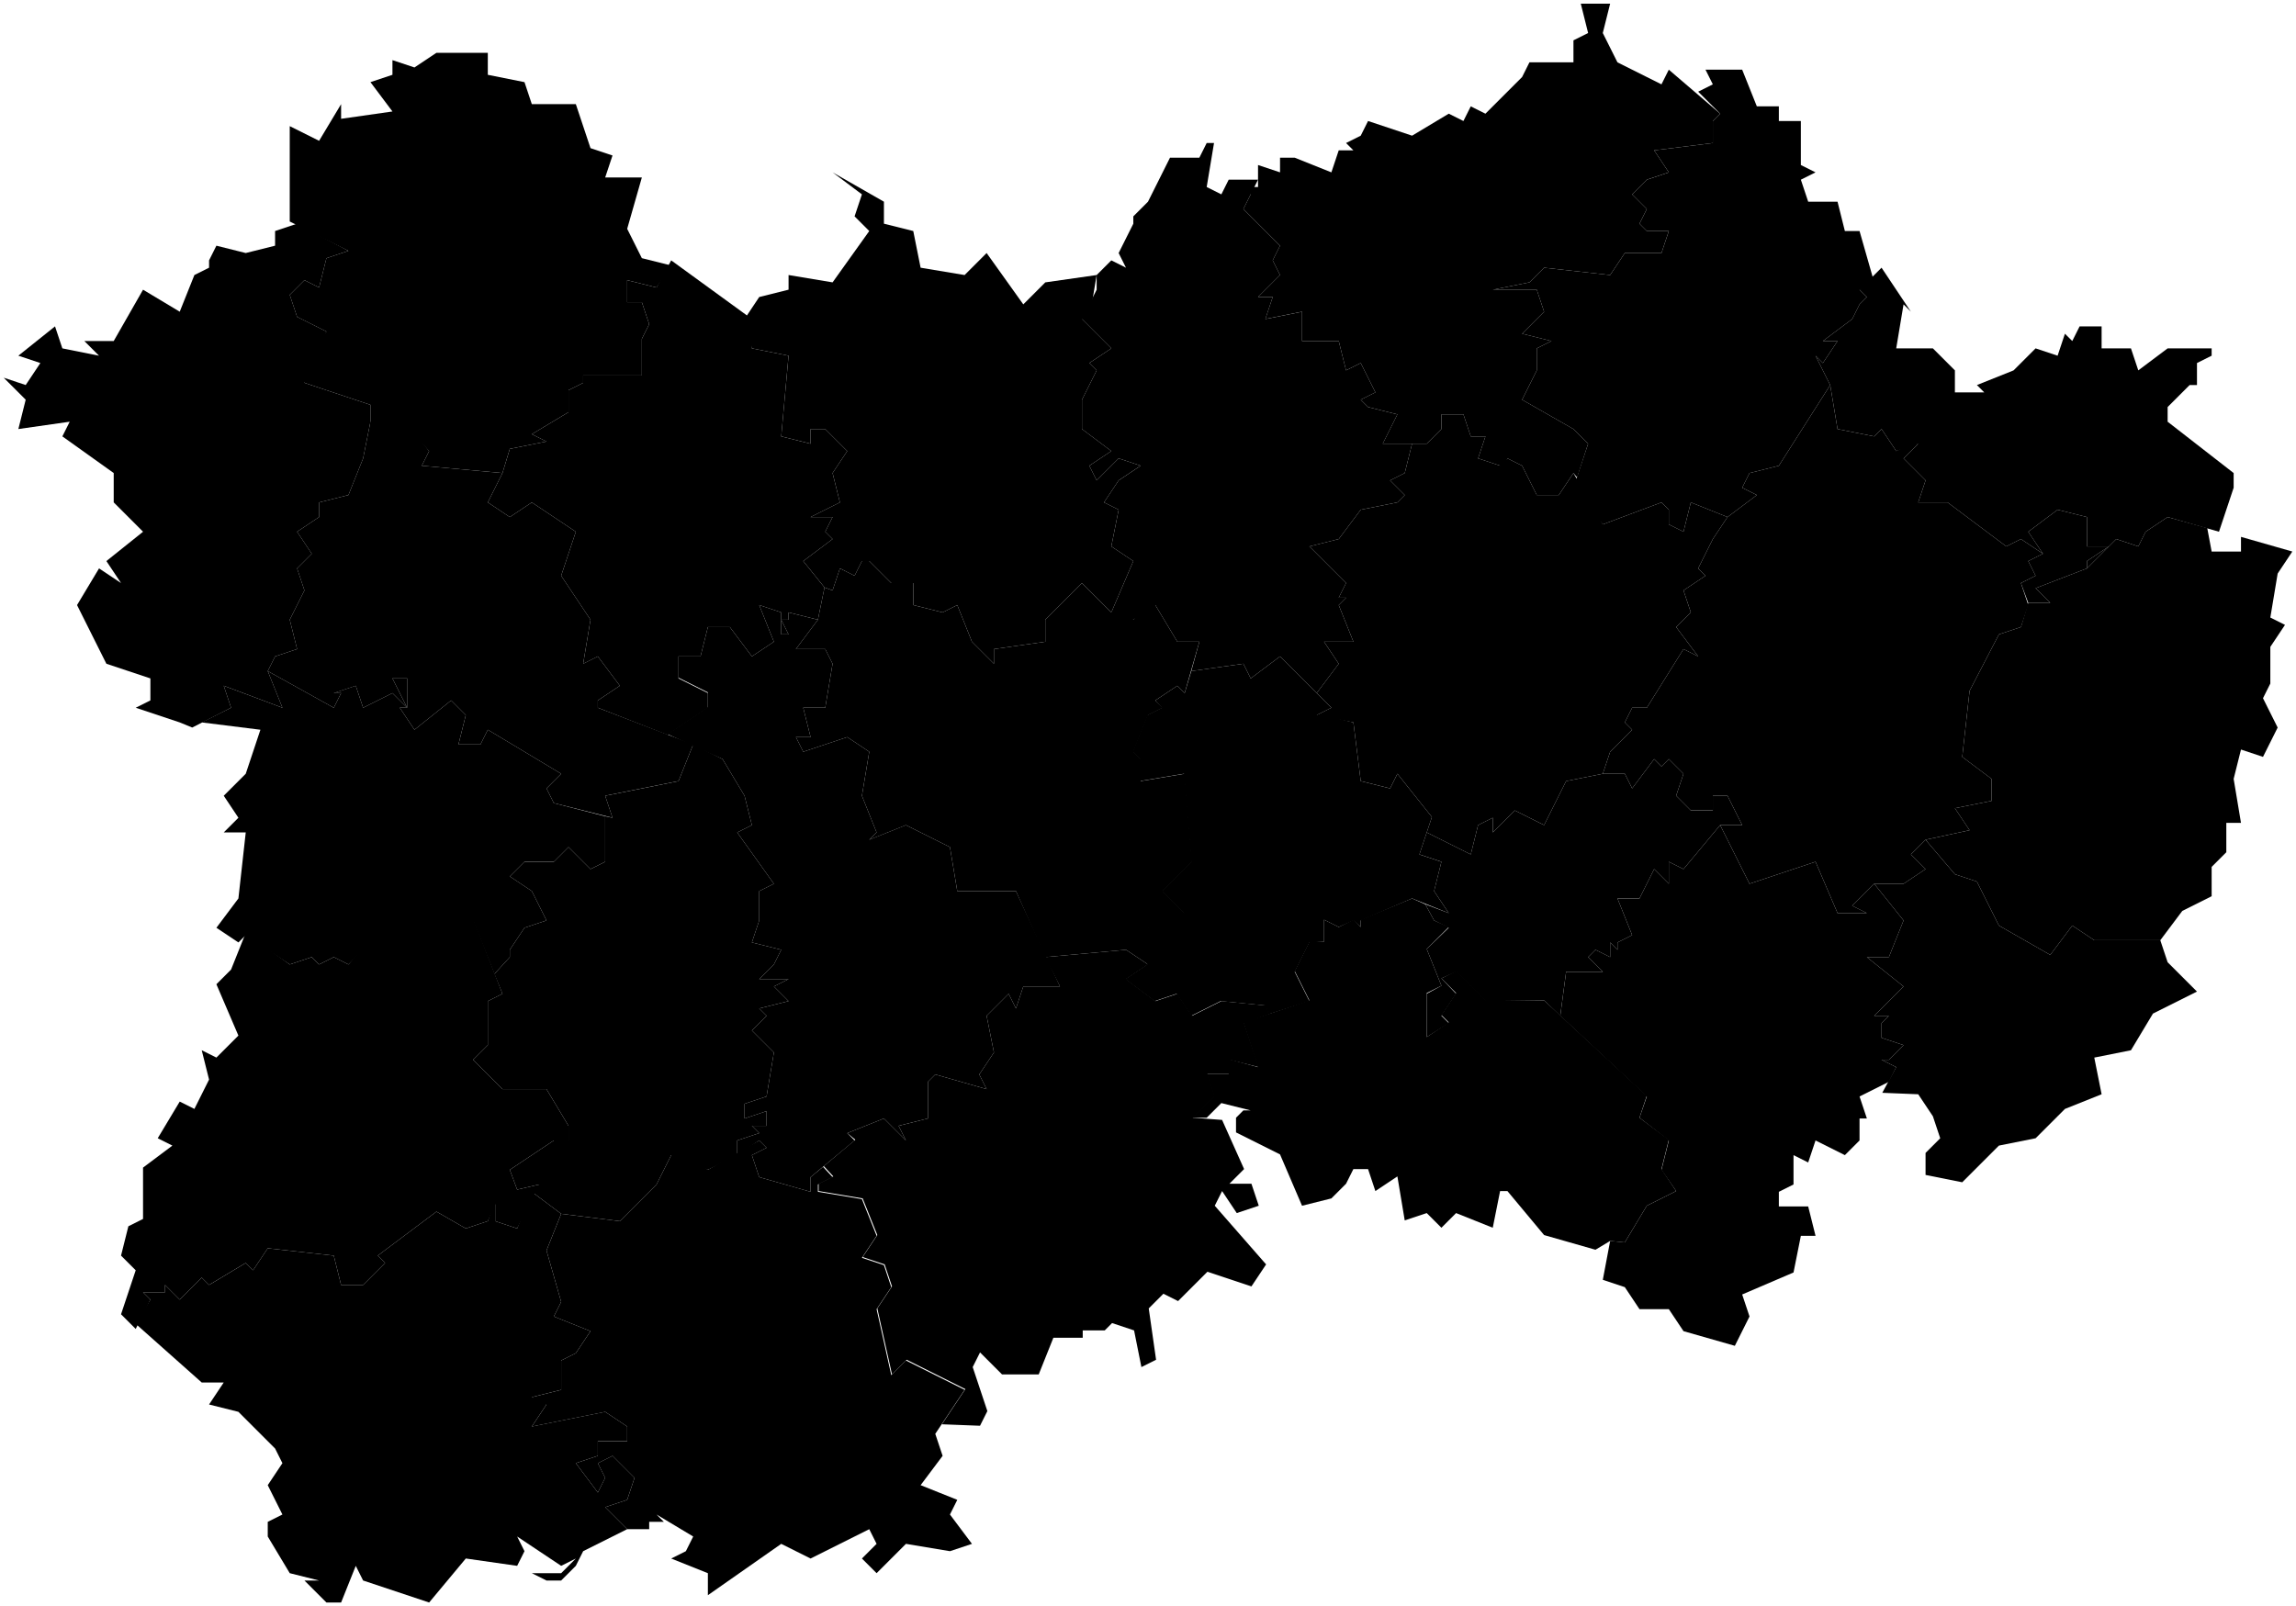 <svg xmlns="http://www.w3.org/2000/svg" viewBox="0 0 156.5 109.5">
      <path data-code="KLU-BAB" d="m78.75,47.75l1.5-1,.5.5.45-1.5,3.55-.5.5,1,2-1.5,2.5,2.5,1,1-1,.5h.5l2,.5.5,4,2,.5.5-1,2.35,2.95-.85,2.55,1.5.5-.5,2,1,1.5-2.5-1-3.5,1.5v.45l-.5-.45-1,.45-1-.5v1.5l-1,.05-1,2,1,2-2.8.9-.2-.6-3.05-.3-2,1-1-1.5-1.5.5-2-1.5,1.5-1v-2.5l2.5-1-1.5-1.5,2-2-.5-6-3,.5v-1.5l-.5-.5,1-2.5,1-.5-.45-.5"/>
      <path data-code="KLU-BAR" d="m42.75,19.1l2,.5,1-1.85,5.5,4v2l2.5.5-.5,5.5,2,.5v-1h1l1.5,1.5-1,1.5.5,2-2,1h1.5l-.5,1,.5.5-2,1.5,1.45,1.8-.45,2.2-2-.5v.5h-.5l.5,1h-.5v-1.5l-1.5-.5,1,2.5-1.5,1-1.5-2h-1.5l-.5,2h-1.5v1.5l2,1v1l-2.75,1.85-4.75-1.85v-.5l1.5-1-1.5-2-1,.5.5-3-2-3,1-3-3-2-1.5,1-1.5-1,1-2,.5-1.65,2.5-.5-1-.5,2.5-1.5v-1.5l1-.5v-.5h4v-2.5l.5-1-.5-1.5h-1v-1.5Z"/>
      <path data-code="KLU-BOR" d="m124.25,23.25l2-1.5.5-1,.5-.5-.5-.5,1.5-1.5,2,3-.5-.5-.5,3h2.5l1.5,1.5v1.5h2l-.5-.5,2.5-1,1.5-1.5,1.5.5.5-1.5.5.5.5-1h1.5v1.5h2l.5,1.5,2-1.5h3v.5l-1,.5v1.5h-.5l-1.5,1.5v1l4.5,3.5v1l-1,3-3.5-1-1.5,1-.5,1-1.5-.5-2,2v-.5l1.5-1h-1.5v-2l-2-.5-2,1.5,1,1.5-1.5-1-1,.5-4-3h-2l.5-1.5-1.5-1.5,1-1-1.5.5-1-1.5-.5.5-2.5-.5-.5-3-1-2,.5.5,1-1.5h-1"/>
      <path data-code="KLU-DUM" d="m34.75,59.75l1-1h2l1-1,1.5,1.5,1-.5v-3.1l.5.1-.5-1.5,5-1,1-2.5,2,1,1.5,2.5.5,2-1,.5,2.5,3.5-1,.5v2l-.5,1.5,2,.5-.5,1-1,1h2l-1,.5,1,1-2,.5.5.5-1,1,1.5,1.5-.5,3-1.5.5v1l1.5-.5v1h-1l.5.5-1.5.5v1l-2,1-2.5-1-1,2-2.5,2.5-4-.5-2-1.5.5-.5-1.5.35-.5-1.35,3-2h1v-1l-1.5-2.5h-3l-2-2,1-1v-3l1-.5-.55-1.35,1.05-1.15v-.5l1-1.5,1.5-.5-1-2-1.5-1"/>
      <path data-code="KLU-DZE" d="m89.25,37.25l2-.5,1.5-2,2.5-.5.5-.5-1-1,1-.5.5-2h1l1-1v-1h1.5l.5,1.5h1l-.5,1.5,1.5.5.5-.5,1,.5,1,2h1.5l1-1.5,2,3.5,4-1.5.5.5v1l1,.5.5-2,2.5,1-1,1.5-1,2,.5.5-1.5,1,.5,1.5-1,1,1.5,2-1-.5-2.5,4h-1l-.5,1,.5.5-1.5,1.5-.5,1.5-2.5.5-1.5,3-2-1-1.5,1.5v-1l-1,.5-.5,2-3-1.5.35-1.05-2.35-2.95-.5,1-2-.5-.5-4-2.5-.5,1-.5-1-1,1.5-2-1-1.5h2l-1-2.5.5-.5h-.5l.5-1-2.5-2.5"/>
      <path data-code="KLU-FER" d="m110.25,61.25h1.5l1-2,1,1v-1.5l1,.5,2.5-3,2,4,4.5-1.5,1.5,3.5h2l-1-.5,1.5-1.5,2,2.5-1,2.5h-1.5l2.5,2-2,2h1l-.5.5v1l1.5.5-1,1h-.5l1,.5-.5,1-2,1,.5,1.5h-.5v1.5l.5,1-.5-1-1,1-2-1-.5,1.5-1-.5v2l-1,.5v1h2l.5,2h-1l-.5,2.5-3.5,1.5.5,1.5-1,2-3.5-1-1-1.5h-2l-1-1.5-1.5-.5.5-2.65,1,.1,1.5-2.5,2-1-1-1.45.5-2-2-1.55.5-1.45-5.9-5.5.4-3h2.5l-1-1,.5-.5,1,.5v-1l.5.5v-.5l1-.5-1-2.5Z"/>
      <path data-code="KLU-IZN" d="m85.75,11.25l1.5.5v-1h1l2.5,1,.5-1.5h1l-.5-.5,1-.5.5-1,3,1,2.5-1.5,1,.5.5-1,1,.5,2.5-2.5.5-1h3v-1.5l1-.5-.5-2h2l-.5,2,1,2,3,1.5.5-1,3.5,3-.5.5v1.5l-4,.5,1,1.5-1.5.5-1,1,1,1-.5,1,.5.5h1.5l-.5,1.5h-2.5l-1,1.5-4.5-.5-1,1-2.5.5h3l.5,1.5-1.5,1.5,2,.5-1,.5v1.5l-1,2,3.5,2,1,1-.75,2.3-.25-.3-1,1.5h-1.5l-1-2-1-.5-.5,1v-.5l-1.5-.5.5-1.5h-1l-.5-1.5h-1.5v1l-1,1h-3l1-2-2-.5-.5-.5,1-.5-1-2-1,.5-.5-2h-2.5v-2l-2.5.5.5-1.5h-1l1.5-1.5-.5-1,.5-1-2.5-2.5.5-1v-.5h.5v-1.5"/>
      <path data-code="KLU-YUK" d="m79.75,10.75h2l.5-1h.5l-.5,3,1,.5.5-1h2l-1,2,2.5,2.5-.5,1,.5,1-1.5,1.5h1l-.5,1.5,2.5-.5v2h2.5l.5,2,1-.5,1,2-1,.5.5.5,2,.5-1,2h2l-.5,2-1,.5,1,1-.5.5-2.5.5-1.5,2-2,.5,2.5,2.5-.5,1h.5l-.5.5,1,2.5h-2l1,1.5-1.5,2-2.5-2.5-2,1.5-.5-1-3.55.5.55-2h-1.5l-1.5-2.5-1.5,1-1.5-.5,1.5-3.5-1.5-1,.5-2.5-1-.5,1-1.5,1.5-1-1.5-.5-1.5,1.5-.5-1,1.5-1-2-1.5v-2l1-2-.5-.5,1.5-1-2-2,1-2v-1l1-1,1,.5-.5-1,1-2v-.5l1-1,1.5-3"/>
      <path data-code="KLU-KAL" d="m97.25,56.75l3,1.5.5-2,1-.5v1l1.5-1.5,2,1,1.5-3,2.5-.5h1.5l.5,1,1.5-2,.5.5.5-.5,1,1-.5,1.5,1,1h1.5v-1h1l1,2h-1.5l-2.5,3-1-.5v1.5l-1-1-1,2h-1.5l1,2.5-1,.5v.5l-.5-.5v1l-1-.5-.5.5,1,1h-2.5l-.4,3-1.1-1.05-4,.05-2-2-1,.45,1,1.05-1,1.5.5.5-1.5.95v-2.95l1-.55-1-2.5,1.5-1.45-1-.5-.6-1.1,1.6.6-1-1.5.5-2-1.5-.5.5-1.5h0Z"/>
      <path data-code="KLU-KHV" d="m9.75,88.1h1.5v-.5l1,1,1.5-1.5.5.5,2.5-1.5.5.5,1-1.5,4.5.5.5,2h1.5l1.5-1.5-.5-.5,4-3,2,1.15,1.5-.5.5-1.5v1.5l1.5.5,1-2.5,2,1.5-1,2.5,1,3.5-.5,1,2.5,1-1,1.5-1,.5v2l-2,.5,1,.5-1,1.5,5-1,1.5,1v1h-2v1l-1.5.5,1.5,2,.5-1-.5-1,1-.5,1.5,1.5-.5,1.5-1.5.5,1.5,1.5-3,1.5-.5,1-1,1h-1l-1-.5h2l1-1-1,.5-3-2,.5,1-.5,1-3.5-.5-2.5,3-4.5-1.5-.5-1-1,2.5h-1l-1.5-1.5h1l-2-.5-1.5-2.5v-1l1-.5-1-2,1-1.5-.5-1-2.5-2.5-2-.5,1-1.5h-1.5l-4.5-4,1-1.65-.5-.5"/>
      <path data-code="KLU-KIR" d="m25.25,28.75l2-.5,2,2.5-.5,1,5.5.5-1,2,1.5,1,1.5-1,3,2-1,3,2,3-.5,3,1-.5,1.5,2-1.5,1v.5l6.5,2.5-1,2.5-5,1,.5,1.5-4-1-.5-1,1-1-5-3-.5,1h-1.5l.5-2-1-1-2.5,2-1-1.5h.5v-2h-1l1,2-1-1-2,1-.5-1.5-1.5.5h.5l-.5,1-4.5-2.5.5-1,1.5-.5-.5-2,1-2-.5-1.5,1-1-1-1.5,1.5-1v-1l2-.5,1-2.5.5-2.5"/>
      <path data-code="KLU-KOZ" d="m57.75,77.25l2.5-1,1.5,1.5-.5-1,2-.5v-2.5l.5-.5,3.5,1-.5-1,1-1.5-.5-2.5,1.5-1.5.5,1,.5-1.5h2.5l-1-2,5.5-.5,1.5,1-1.5,1,2,1.5,1.5-.5,1,1.5,2-1,3.05.3.2.6-1.7.6,1,3-2-.5v.95h-1.5l.5,1.5-1.5,1.5,2,.15,1.5,3.35-1,1h1.5l.5,1.5-1.5.5-1-1.5-.5,1,3.5,4-1,1.5-3-1-2,2-1-.5-1,1,.5,3.5-1,.5-.5-2.5-1.5-.5-.5.5h-1.5v.5h-2l-1,2.5h-2.5l-1.5-1.5-.5,1,1,3-.5,1-2.6-.1,1.6-2.4-4-2-1,1-1-4.5,1-1.5-.5-1.5-1.5-.5,1-1.5-1-2.5-3-.5v-.5l1-.5-.65-.7,2.15-1.8-.55-.45h0Z"/>
      <path data-code="KLU-KUJ" d="m1.25,24.25l2.5-2,.5,1.5,2.5.5-1-1h2l2-3.5,2.5,1.5,1-2.5,1-.5v-.5l.5-1,2,.5,2-.5v-1l1.5-.5,3.5,1.85-1.5.5-.5,2-1-.5-1,1,.5,1.5,2,1-1.5,3.5,4.5,1.5v1.15l-.5,2.5-1,2.5-2,.5v1l-1.5,1,1,1.5-1,1,.5,1.5-1,2,.5,2-1.5.5-.5,1,1,2.5-4-1.5.5,1.5-2.65,1.35-.85-.35-3-1,1-.5v-1.5l-3-1-2-4,1.5-2.5,1.5,1-1-1.5,2.5-2-2-2v-2l-3.5-2.5.5-1-3.5.5.5-2-1.5-1.5,1.5.5,1-1.5-1.5-.5"/>
      <path data-code="KLU-LYU" d="m15.25,46.75l4,1.5-1-2.5,4.5,2.5.5-1h-.5l1.5-.5.5,1.5,2-1,1,1-1-2h1v2h-.5l1,1.5,2.5-2,1,1-.5,2h1.5l.5-1,5,3-1,1,.5,1,3.5.9v3.1l-1,.5-1.5-1.5-1,1h-2l-1,1,1.5,1,1,2-1.5.5-1,1.5v.5l-1.05,1.15-1.45-3.65-2.5,2h-5l-1,1-1-.5-1,.5-.5-.5-1.5.5-3-2-.5.5-1.5-1,1.5-2,.5-4.5h-1.5l1-1-1-1.5,1.5-1.5,1-3-4-.5,2-1-.5-1.5"/>
      <path data-code="KLU-MAL" d="m117.75,35.25l2-1.5-1-.5.5-1,2-.5,3.5-5.5.5,3,2.5.5.5-.5,1,1.5,1-.5h.5l-1,1,1.5,1.5-.5,1.5h2l4,3,1-.5,1.5,1-1,.5.5,1-1,.5.5,1.5-.5,1.5-1.5.5-2,3.85-.5,4.5,2,1.5v1.5l-2.5.5,1,1.5-3,.65-1,1,1,1-1.5,1h-2l-1.5,1.5,1,.5h-2l-1.5-3.5-4.5,1.5-2-4h1.5l-1-2h-1v1h-1.5l-1-1,.5-1.5-1-1-.5.5-.5-.5-1.5,2-.5-1h-1.5l.5-1.5,1.5-1.5-.5-.5.5-1h1l2.5-4,1,.5-1.5-2,1-1-.5-1.5,1.5-1-.5-.5,1-2,1-1.5Z"/>
      <path data-code="KLU-MED" d="m101.75,19.75l2.5-.5,1-1,4.5.5,1-1.5h2.5l.5-1.5h-1.5l-.5-.5.5-1-1-1,1-1,1.5-.5-1-1.5,4-.5v-1.5l.5-.5-1.5-1.5,1-.5-.5-1h2.5l1,2.5h1.5v1h1.5v3l1,.5-1,.5.5,1.5h2l.5,2h1l1,3.5-1,.5.5.5-.5.5-.5,1-2,1.5h1l-1,1.5-.5-.5,1,2-3.5,5.5-2,.5-.5,1,1,.5-2,1.5-2.5-1-.5,2-1-.5v-1l-.5-.5-4,1.5-2-2.5,1-3-1-1-3.5-2,1-2v-1.5l1-.5-2-.5,1.5-1.5-.5-1.5h-3"/>
      <path data-code="KLU-MES" d="m57.25,38.75l1,.5.5-1h.5l1.5,1.5h1.5v1.5l2,.5,1-.5,1,2.5,1.5,1.5v-1l3.5-.5v-1.5l2.5-2.5,2,2,1-1,.5,1.5,1-1h.5l1.5,2.5h1.5l-1,3.5-.5-.5-1.5,1,.5.5-1,.5-1,2.5.5.5v1.5l3-.5.5,6-2,2,1.5,1.5-.5,1h-2v2.5l-1.5-1-5.5.5-2-4.5h-4l-.5-3-3-1.5-2.5,1,.5-.5-1-2.5.5-3-1.5-1-3,1-.5-1h1l-.5-2h1.5l.5-3-.5-1h-2l1.5-2,.45-2.2.55.2.5-1.5"/>
      <path data-code="KLU-MOS" d="m56.75,11.75l3.5,2v1.5l2,.5.5,2.5,3,.5,1.5-1.5,2.5,3.5,1.5-1.5,3.5-.5-.5,3h-.5l2,2-1.5,1,.5.5-1,2v2l2,1.5-1.5,1,.5,1,1.5-1.5,1.5.5-1.5,1-1,1.5,1,.5-.5,2.5,1.5,1-1.5,3.5-2-2-2.5,2.5v1.5l-3.5.5v1l-1.5-1.5-1-2.5-1,.5-2-.5v-1.5h-1.5l-1.5-1.5h-.5l-.5,1-1-.5-.5,1.5-.55-.2-1.45-1.8,2-1.5-.5-.5.5-1h-1.5l2-1-.5-2,1-1.5-1.5-1.5h-1v1l-2-.5.5-5.5-2.5-.5-.5-2,1-1.5,2-.5v-1l3,.5,2.5-3.5-1-1,.5-1.5-2-1.5"/>
      <path data-code="KLU-OBN" d="m138.25,36.25l2-1.5,2,.5v2h1.5l-1.5,1v.5l-3.5,1.35,1,1h-1.5l-.5-1.35,1-.5-.5-1,1-.5-1-1.5Z"/>
      <path data-code="KLU-PER" d="m84.75,69.7l4.5-1.5-1-2,1-2h1v-1.5l1,.5,1-.5.5.5v-.5l3.5-1.45.9.4.6,1.1,1,.45-1.5,1.5,1,2.5-1,.5v3l1.5-1-.5-.5,1-1.5-1-1,1-.5,2,2h4l7,6.5-.5,1.5,2,1.5-.5,2,1,1.5-2,1-1.5,2.5-1-.1-1,.6-3.5-1-2.5-3h-.5l-.5,2.5-2.5-1-.5.5-.5.5-1-1-1.5.5-.5-3-1.5,1-.5-1.5h-1l-.5,1-1,1-2,.5-1.5-3.5-3-1.5v-1l.5-.5h.5l-2-.5-1,1h-1l1.5-1.5-.5-1.5h1.5v-1l2,.55-1-3.05Z"/>
      <path data-code="KLU-SPA" d="m19.75,8.6l2,1,1.5-2.5v1l3.5-.5-1.5-2,1.5-.5v-1l1.5.5,1.5-1h3.5v1.5l2.5.5.5,1.5h3l1,3,1.5.5-.5,1.5h2.5l-1,3.5,1,2,2,.5-1,1.5-2-.5v1.5h1l.5,1.5-.5,1v2.5h-4v.5l-1,.5v1.5l-2.5,1.5,1,.5-2.5.5-.5,1.65-5.5-.5.5-1-2-2.15-2,.5v-1.5l-4.5-1.5v-1.5l1.5-2-2-1-.5-1.5,1-1,1,.5.5-2,1.5-.5-4-2v-6.5"/>
      <path data-code="KLU-SUK" d="m46.25,44.75h1.5l.5-2h1.5l1.5,2,1.5-1-1-2.5,1.5.5v1.5h.5l-.5-1h.5v-.5l2,.5-1.5,2h2l.5,1-.5,3h-1.5l.5,2h-1l.5,1,3-1,1.5,1-.5,3,1,2.5-.5.5,2.5-1,3,1.5.5,3h4l3,6.5h-2.5l-.5,1.5-.5-1-1.5,1.5.5,2.5-1,1.5.5,1-3.5-1-.5.5v2.5l-2,.5.5,1-1.5-1.5-2.5,1,.5.5-3,2.5v1l-3.5-1-.5-1.5,1-.5-.5-.5-1.5,1v-1l1.5-.5-.5-.5h1v-1l-1.5.5v-1l1.5-.5.5-3-1.5-1.5,1-1-.5-.5,2-.5-1-1,1-.5h-2l1-1,.5-1-2-.5.5-1.5v-2l1-.5-2.5-3.5,1-.5-.5-2-1.5-2.5-3.75-1.7,2.75-1.85v-1l-2-1v-1.45h0Z"/>
      <path data-code="KLU-TAR" d="m130.25,58.25l1-1,2,2.35,1.5.5,1.5,3,3.5,2,1.5-2,1.5,1h4.5l.5,1.5,2,2-3,1.5-1.5,2.5-2.5.5.5,2.5-2.5,1-2,2-2.5.5-2.5,2.5-2.5-.5v-1.5l1-1-.5-1.5-1-1.5-2.45-.1.95-1.75-1-.5h.5l1-1-1.5-.5v-1l.5-.5h-1l2-2-2.5-2h1.5l1-2.5-2-2.5h2l1.5-1-1-1Z"/>
      <path data-code="KLU-ULM" d="m38.25,82.75l4,.5,2.5-2.5,1-2,.5-.5,2,1.5,3.5-2,.5.5-1,.5.5,1.5,3.5,1v-1l.85-.7.65.7-1,.5v.5l3,.5,1,2.5-1,1.5,1.5.5.5,1.5-1,1.5,1,4.5,1-1,4,2-2,3,.5,1.5-1.5,2,2.5,1-.5,1,1.5,2-1.5.5-3-.5-2,2-1-1,1-1-.5-1-4,2-2-1-5,3.5v-1.5l-2.5-1,1-.5.5-1-2.5-1.5.5.5h-1v.5h-1.5l-1.5-1.5,1.5-.5.5-1.5-1.5-1.5-1,.5.5,1-.5,1-1.5-2,1.5-.5v-1h2v-1l-1.5-1-5,1,1-1.5h-.5l-.5-.5,2-.5v-2l1-.5,1-1.5-2.5-1,.5-1-1-3.5,1-2.5"/>
      <path data-code="KLU-ZHI" d="m16.75,63.6l3,2.15,1.5-.5.5.5,1-.5,1,.5,1-1.15h5l2.5-2,2,5.15-1,.5v3l-1,1,2,2h3l1.5,2.5v1h-1l-3,2,.5,1.35,1.5-.35-1.5,3-1.5-.5v-1.15l-.5,1.15-1.5.5-2-1.15-4,3,.5.5-1.5,1.5h-1.5l-.5-2-4.5-.5-1,1.5-.5-.5-2.5,1.5-.5-.5-1.5,1.5-1-1v.5h-1.5l.5.5-1,2-1-1,1-3-1-1,.5-2,1-.5v-3.5l2-1.5-1-.5,1.5-2.5,1,.5,1-2-.5-2,1,.5,1.5-1.5-1.5-3.5.5-.5.5-.5,1-2.5"/>
      <path data-code="KLU-ZHU" d="m136.25,43.25l1.5-.5.5-1.65h1.5l-1-1,3.5-1.35,2-2,1.5.5.5-1,1.5-1,2.7.75.3,1.6h2v-1l3.5,1-1,1.5-.5,3,1,.5-1,1.5v2.5l-.5,1,1,2-1,2-1.5-.5-.5,2,.5,3h-1v2l-1,1v2l-2,1-1.5,2h-4.5l-1.5-1-1.5,2-3.5-2-1.5-3-1.5-.5-2-2.35,3-.65-1-1.5,2.5-.5v-1.5l-2-1.5.5-4.5,2-3.85Z"/>
</svg>